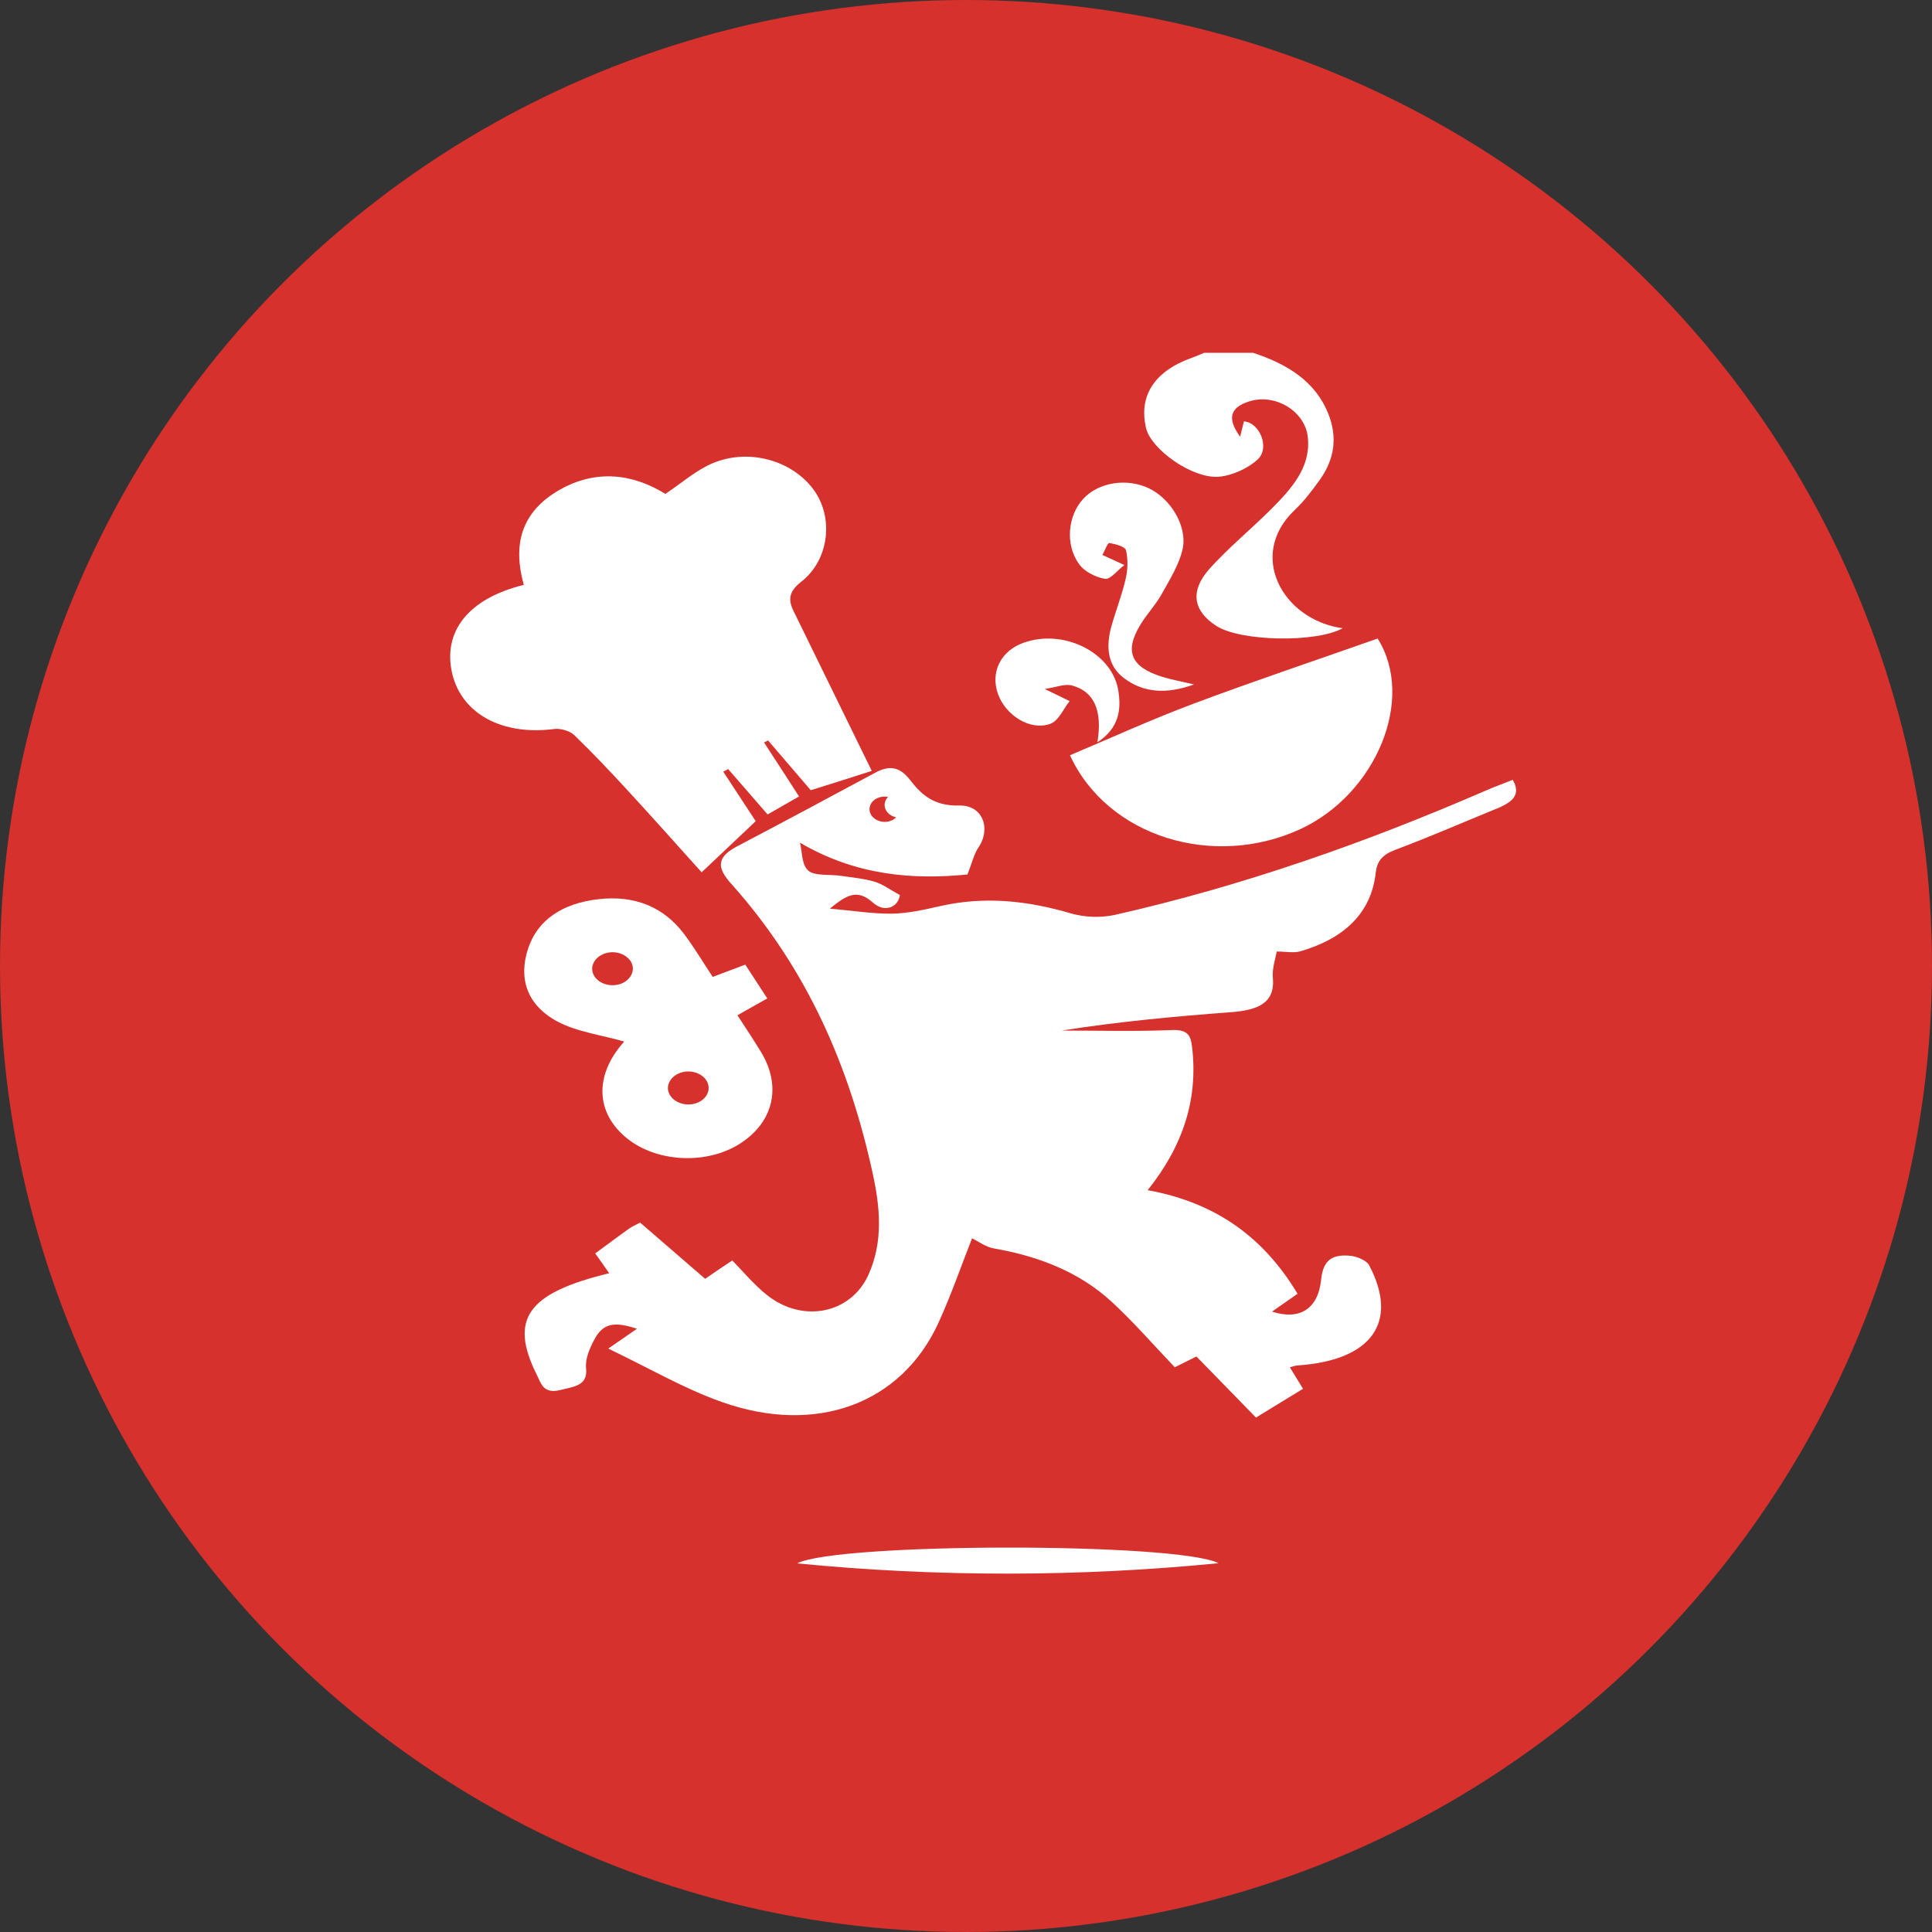 <?xml version="1.0" encoding="UTF-8"?>
<svg width="99px" height="99px" viewBox="0 0 99 99" version="1.1" xmlns="http://www.w3.org/2000/svg" xmlns:xlink="http://www.w3.org/1999/xlink">
    <rect x="0" y="0" width="99" height="99" fill="#333333" stroke="none"/>
    <!-- Generator: Sketch 51.3 (57544) - http://www.bohemiancoding.com/sketch -->
    <title>Group 7</title>
    <desc>Created with Sketch.</desc>
    <defs></defs>
    <g id="V2" stroke="none" stroke-width="1" fill="none" fill-rule="evenodd">
        <g id="New-home-desktop" transform="translate(-1102, -918)" fill-rule="nonzero">
            <g id="Group-7" transform="translate(1102, 918)">
                <circle id="Oval" fill="#D6312C" cx="49.5" cy="49.5" r="49.5"></circle>
                <g id="sindelantal" transform="translate(23, 18)" fill="#FFFFFF">
                    <path d="M41.211,0.078 C42.988,0.664 44.402,1.551 45.06,3.189 C45.545,4.404 45.389,5.516 44.632,6.584 C44.238,7.136 43.826,7.679 43.325,8.153 C40.923,10.445 42.7,13.754 45.8,14.194 C44.443,14.944 40.578,14.875 39.328,14.073 C38.152,13.315 37.954,12.307 38.966,11.16 C39.928,10.083 41.08,9.144 42.108,8.118 C43.177,7.05 44.18,5.946 44.016,4.404 C43.876,3.068 42.346,2.146 41.014,2.568 C40.035,2.878 39.862,3.43 40.545,4.378 C40.627,4.059 40.685,3.818 40.742,3.594 C41.54,3.645 42.091,4.938 41.45,5.541 C40.964,5.99 40.159,6.369 39.451,6.429 C38.078,6.533 35.981,5.016 35.726,3.938 C35.339,2.284 36.153,1.026 38.045,0.345 C38.267,0.267 38.489,0.172 38.703,0.078 C39.55,0.078 40.381,0.078 41.211,0.078 Z" id="Shape_1_"></path>
                    <path d="M3.841,11.971 C3.281,9.971 3.66,8.256 5.658,7.11 C7.533,6.033 9.425,6.274 11.094,7.308 C11.941,6.748 12.673,6.084 13.553,5.722 C15.404,4.964 17.591,5.602 18.685,7.084 C19.722,8.48 19.516,10.669 18.06,11.807 C17.411,12.315 17.378,12.738 17.674,13.332 C19.006,16.047 20.338,18.77 21.671,21.502 C20.807,21.778 19.713,22.131 18.545,22.493 C17.814,21.64 17.082,20.787 16.358,19.942 L16.152,20.046 C16.744,20.951 17.328,21.855 17.945,22.812 C17.386,23.131 16.901,23.407 16.333,23.734 C15.642,22.941 14.976,22.174 14.31,21.407 L14.063,21.545 C14.614,22.39 15.165,23.226 15.725,24.079 C14.803,24.949 13.923,25.785 12.953,26.699 C11.67,25.277 10.412,23.855 9.121,22.459 C8.249,21.511 7.352,20.563 6.415,19.658 C6.193,19.451 5.716,19.313 5.395,19.356 C2.747,19.701 0.666,18.589 0.173,16.521 C-0.329,14.366 0.995,12.669 3.841,11.971 Z" id="Shape-2_1_"></path>
                    <path d="M31.827,20.701 C33.99,19.787 36.046,18.848 38.168,18.055 C41.293,16.883 44.468,15.823 47.593,14.72 C49.55,17.822 47.503,22.691 43.637,24.484 C39.172,26.544 33.744,24.872 31.827,20.701 Z" id="Shape-3_1_"></path>
                    <path d="M39.443,62.102 C32.263,62.809 25.034,62.817 17.846,62.111 C19.935,61.042 37.305,61.025 39.443,62.102 Z" id="Shape-4_1_"></path>
                    <path d="M34.615,10.954 C34.262,11.221 33.9,11.703 33.629,11.66 C33.143,11.583 32.568,11.29 32.296,10.911 C31.564,9.894 31.721,8.42 32.502,7.567 C33.283,6.713 34.722,6.489 35.841,7.007 C36.976,7.532 37.872,8.971 37.593,10.169 C37.403,10.971 36.926,11.721 36.515,12.462 C36.211,13.005 35.767,13.47 35.446,13.996 C34.599,15.375 34.944,16.185 36.565,16.685 C37.017,16.823 37.486,16.909 38.185,17.072 C36.754,17.59 35.578,17.495 34.591,16.745 C33.711,16.081 33.678,15.082 33.949,14.099 C34.18,13.28 34.492,12.488 34.681,11.66 C34.796,11.178 34.805,10.678 34.698,10.195 C34.648,10.006 34.155,9.876 33.842,9.825 C33.76,9.807 33.612,10.221 33.489,10.437 C33.752,10.557 34.007,10.678 34.615,10.954 Z" id="Shape-5"></path>
                    <path d="M33.234,20.037 C33.497,18.417 33.078,17.434 31.926,17.124 C31.564,17.029 31.112,17.219 30.536,17.305 C31.202,17.633 31.507,17.779 31.811,17.926 C31.482,18.331 31.252,18.943 30.799,19.098 C29.78,19.451 28.538,18.658 28.143,17.572 C27.732,16.443 28.283,15.34 29.475,14.927 C31.523,14.211 33.99,15.444 34.303,17.383 C34.467,18.374 34.336,19.313 33.234,20.037 Z" id="Shape-6"></path>
                    <path d="M15.988,35.894 C15.609,35.274 15.206,34.662 14.787,34.024 C15.346,33.705 15.823,33.438 16.317,33.162 C15.914,32.551 15.568,31.999 15.19,31.43 C14.631,31.637 14.162,31.818 13.52,32.059 C13.002,31.275 12.558,30.517 12.015,29.81 C11.012,28.509 9.565,27.854 7.648,28.078 C5.814,28.293 4.548,29.138 4.063,30.603 C3.569,32.085 3.956,33.481 5.56,34.343 C6.555,34.877 7.846,35.041 8.981,35.369 C9.038,35.291 8.981,35.377 8.907,35.463 C7.443,37.153 7.533,39.066 9.153,40.35 C10.642,41.531 13.06,41.677 14.754,40.703 C16.613,39.617 17.106,37.721 15.988,35.894 Z M8.857,32.395 C8.348,32.602 7.722,32.439 7.459,32.025 C7.196,31.611 7.402,31.103 7.92,30.887 C8.43,30.672 9.047,30.844 9.318,31.258 C9.581,31.672 9.359,32.18 8.857,32.395 Z M12.739,38.506 C12.229,38.712 11.612,38.549 11.341,38.135 C11.078,37.721 11.284,37.213 11.802,36.997 C12.312,36.782 12.937,36.954 13.2,37.368 C13.463,37.79 13.249,38.299 12.739,38.506 Z" id="Shape-7"></path>
                    <path d="M54.518,21.959 C54.049,22.149 53.589,22.312 53.136,22.51 C47.042,25.156 40.734,27.388 34.097,28.888 C33.365,29.034 32.617,29.009 31.893,28.81 C29.648,28.147 27.428,27.905 25.1,28.448 C24.319,28.629 23.505,28.802 22.707,28.819 C21.736,28.828 20.766,28.672 19.524,28.56 C20.437,27.811 20.947,27.561 21.728,28.25 C22.361,28.81 23.044,28.457 23.11,27.862 C22.6,27.587 22.246,27.311 21.819,27.181 C21.268,27.018 20.676,26.966 20.1,26.88 C19.524,26.794 18.759,26.897 18.43,26.621 C18.068,26.32 18.118,25.673 17.994,25.182 C20.873,26.871 23.792,27.087 26.572,26.811 C26.819,26.199 26.901,25.777 27.14,25.423 C27.798,24.45 27.354,23.243 26.145,23.277 C24.82,23.312 24.187,22.683 23.62,21.95 C23.102,21.295 22.584,21.192 21.827,21.606 C19.491,22.864 17.164,24.113 14.812,25.346 C13.734,25.906 13.693,26.432 14.483,27.302 C18.422,31.706 20.552,36.765 21.72,42.134 C22.098,43.866 22.271,45.633 21.49,47.348 C20.585,49.313 18.142,49.813 16.317,48.373 C15.651,47.848 15.116,47.193 14.524,46.589 C14.063,46.891 13.636,47.184 13.134,47.529 C12.024,46.572 10.93,45.624 9.803,44.65 C9.589,44.762 9.4,44.84 9.244,44.952 C8.66,45.366 8.093,45.797 7.5,46.227 C7.755,46.589 7.986,46.908 8.216,47.244 C4.013,48.261 3.084,49.597 4.507,52.45 C4.729,52.889 4.836,53.449 5.724,53.225 C6.431,53.044 7.122,53.01 7.032,52.114 C6.982,51.64 7.204,51.114 7.443,50.666 C7.879,49.821 8.446,49.692 9.639,50.088 L8.167,51.105 C10.264,52.105 12.032,53.148 13.973,53.837 C18.833,55.561 23.184,53.932 25.084,49.795 C25.766,48.304 26.293,46.753 26.811,45.452 C27.14,45.616 27.518,45.909 27.954,45.978 C30.29,46.383 32.346,47.219 33.949,48.692 C35.092,49.744 36.096,50.907 37.198,52.062 C37.494,51.915 37.88,51.726 38.308,51.51 C39.353,52.579 40.339,53.596 41.359,54.639 C42.223,54.113 42.979,53.648 43.769,53.165 C43.53,52.769 43.317,52.432 43.095,52.062 C43.275,52.019 43.391,51.967 43.506,51.967 C47.289,51.709 48.695,49.752 47.157,46.831 C47.042,46.607 46.582,46.4 46.253,46.357 C45.192,46.227 44.789,46.65 44.698,47.572 C44.542,49.089 43.58,49.666 42.182,49.209 C42.618,48.908 43.029,48.615 43.489,48.296 C41.844,45.555 39.468,43.651 35.808,42.987 C37.634,40.712 38.399,38.307 38.086,35.662 C38.02,35.119 37.922,34.74 37.033,34.783 C35.158,34.86 33.283,34.808 31.408,34.808 C34.295,34.352 37.173,34.085 40.06,33.869 C41.392,33.766 42.354,33.447 42.223,32.094 C42.182,31.611 42.363,31.12 42.42,30.758 C42.872,30.758 43.284,30.844 43.629,30.749 C45.899,30.086 47.264,28.776 47.494,26.733 C47.56,26.13 47.823,25.803 48.506,25.544 C50.299,24.872 52.051,24.105 53.827,23.381 C54.51,23.071 54.946,22.717 54.518,21.959 Z M22.329,22.821 C22.386,22.821 22.452,22.829 22.509,22.838 C22.394,22.941 22.329,23.096 22.329,23.252 C22.329,23.553 22.584,23.812 22.921,23.881 C22.764,24.036 22.551,24.122 22.329,24.113 C21.909,24.113 21.555,23.82 21.555,23.467 C21.555,23.105 21.901,22.821 22.329,22.821 Z" id="Shape-8"></path>
                </g>
            </g>
        </g>
    </g>
</svg>